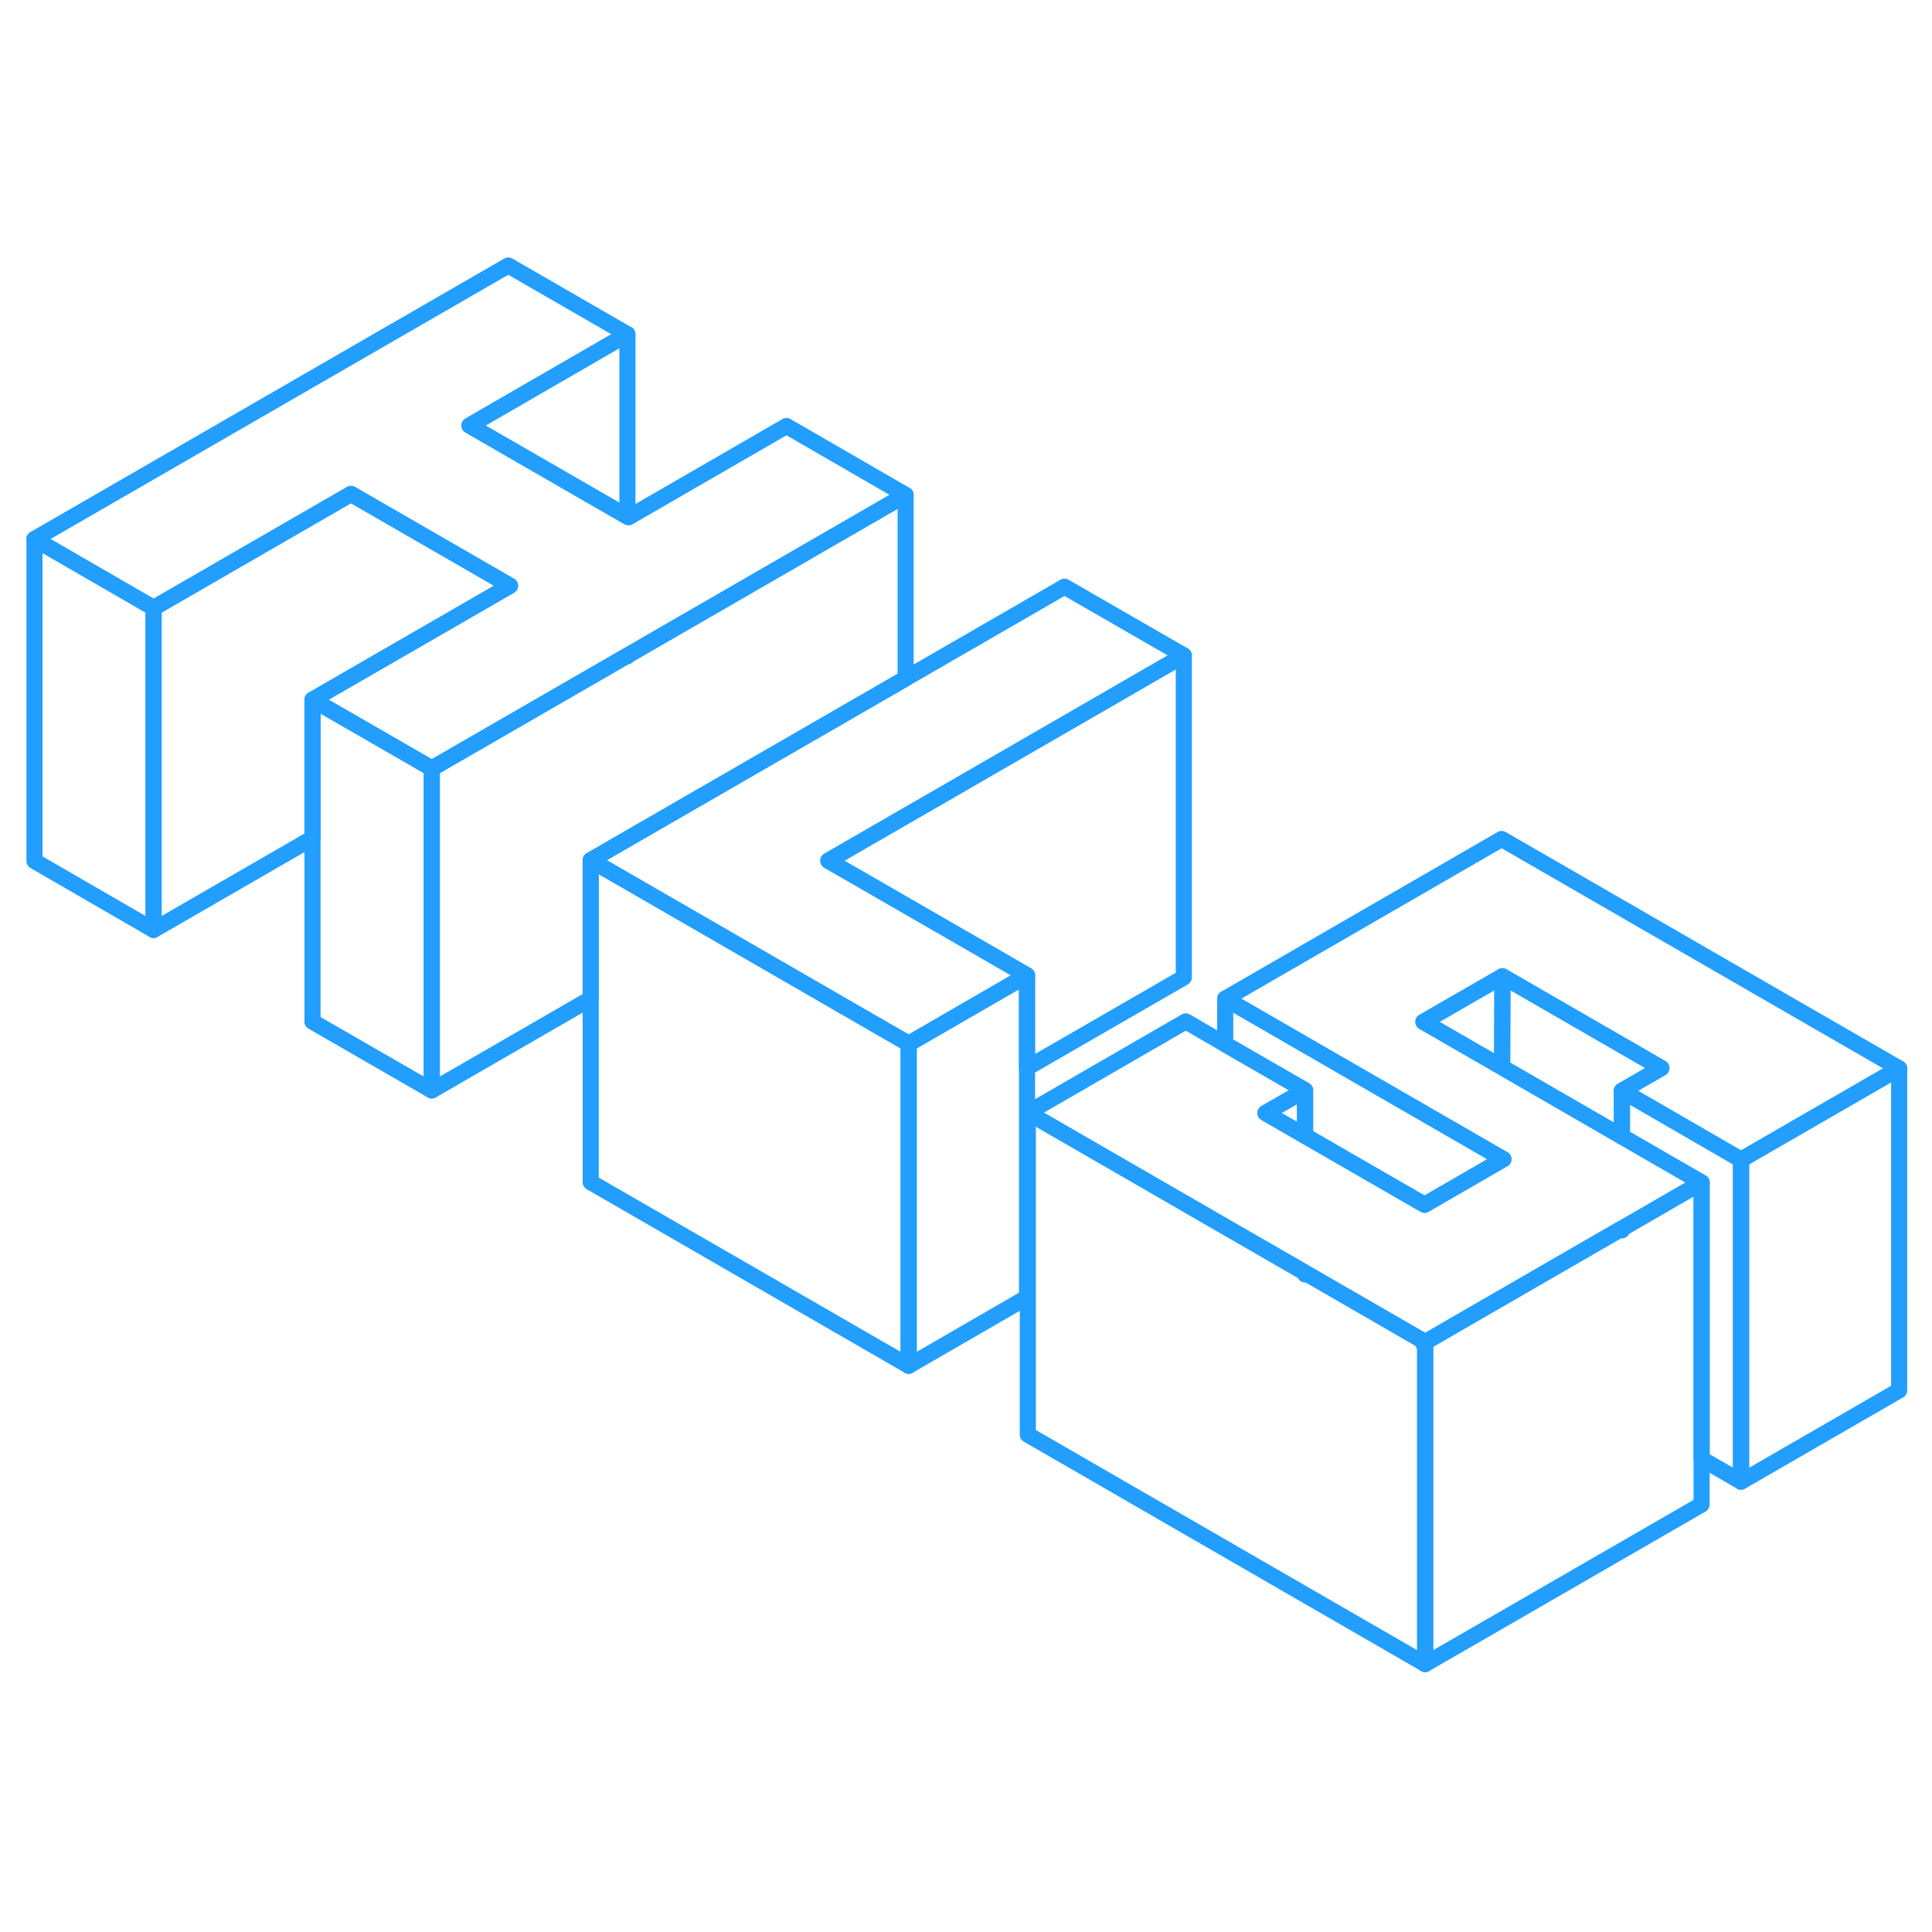 <svg width="48" height="48" viewBox="0 0 120 91" fill="none" xmlns="http://www.w3.org/2000/svg" stroke-width="1px" stroke-linecap="round" stroke-linejoin="round"><path d="M56.25 16.24L38.97 26.22L38.93 26.24L26.82 33.23L19.45 28.98L19.41 28.96L31.68 21.88L21.8 16.18L9.54 23.26L2.14 18.98L31.57 1.99L38.97 6.26L29.16 11.93L38.97 17.59L39.04 17.63L48.85 11.96L56.25 16.24Z" stroke="#229EFF" stroke-linejoin="round"/><path d="M61.369 44.68L63.79 46.08L56.44 50.33L54.01 48.93L44.139 43.23L36.69 38.93L38.989 37.6L56.249 27.64L66.119 21.94L73.529 26.21L56.249 36.19L56.209 36.21L51.45 38.96L51.489 38.99H51.499L61.369 44.68Z" stroke="#229EFF" stroke-linejoin="round"/><path d="M117.96 51.86V71.86L108.14 77.53V57.53L117.96 51.86Z" stroke="#229EFF" stroke-linejoin="round"/><path d="M108.14 57.53V77.53L105.69 76.11V58.95L100.74 56.09V53.25L108.14 57.53Z" stroke="#229EFF" stroke-linejoin="round"/><path d="M88.52 68.91L88.41 68.97L88.52 69.03V88.86L63.84 74.61V54.61L76.1 61.69L81.06 64.55V64.66L81.16 64.61L88.52 68.86V68.91Z" stroke="#229EFF" stroke-linejoin="round"/><path d="M105.689 58.95V78.95L88.519 88.86V68.86L100.639 61.86L100.74 61.92V61.81L105.689 58.95Z" stroke="#229EFF" stroke-linejoin="round"/><path d="M100.74 53.25L103.19 51.84L93.32 46.14L88.41 48.97L93.3 51.79L100.74 56.09L105.69 58.95L100.74 61.81L100.64 61.86L88.52 68.86L81.16 64.61L81.06 64.55L76.1 61.69L63.84 54.61L73.65 48.94L76.1 50.36L81.06 53.22L78.6 54.63L81.06 56.05L88.48 60.33L93.27 57.56L93.38 57.5L93.27 57.44L76.1 47.53L93.27 37.61L117.96 51.86L108.14 57.53L100.74 53.25Z" stroke="#229EFF" stroke-linejoin="round"/><path d="M73.529 26.21V46.21L63.789 51.83V46.08L61.369 44.68L51.499 38.99H51.489L51.449 38.96L56.209 36.21L56.249 36.19L73.529 26.21Z" stroke="#229EFF" stroke-linejoin="round"/><path d="M63.79 46.08V66.08L56.44 70.33V50.33L63.79 46.08Z" stroke="#229EFF" stroke-linejoin="round"/><path d="M56.44 50.33V70.33L36.69 58.93V38.93L44.139 43.23L54.01 48.93L56.44 50.33Z" stroke="#229EFF" stroke-linejoin="round"/><path d="M56.249 16.24V27.64L38.989 37.6L36.69 38.93V47.53L26.819 53.23V33.23L38.929 26.24L38.969 26.26V26.22L56.249 16.24Z" stroke="#229EFF" stroke-linejoin="round"/><path d="M26.82 33.23V53.23L19.41 48.96V29.01L19.45 28.98L26.82 33.23Z" stroke="#229EFF" stroke-linejoin="round"/><path d="M38.97 6.26V17.59L29.16 11.93L38.97 6.26Z" stroke="#229EFF" stroke-linejoin="round"/><path d="M31.68 21.88L19.41 28.96V37.56L9.54 43.26V23.26L21.8 16.18L31.68 21.88Z" stroke="#229EFF" stroke-linejoin="round"/><path d="M103.19 51.84L100.74 53.25V56.09L93.3 51.79L93.32 46.14L103.19 51.84Z" stroke="#229EFF" stroke-linejoin="round"/><path d="M93.32 46.14L93.3 51.79L88.41 48.97L93.32 46.14Z" stroke="#229EFF" stroke-linejoin="round"/><path d="M81.06 53.22V56.05L78.6 54.63L81.06 53.22Z" stroke="#229EFF" stroke-linejoin="round"/><path d="M93.38 57.5L93.27 57.56L88.48 60.33L81.06 56.05V53.22L76.1 50.36V47.53L93.27 57.44L93.38 57.5Z" stroke="#229EFF" stroke-linejoin="round"/><path d="M9.54 23.26V43.26L2.14 38.98V18.98L9.54 23.26Z" stroke="#229EFF" stroke-linejoin="round"/></svg>